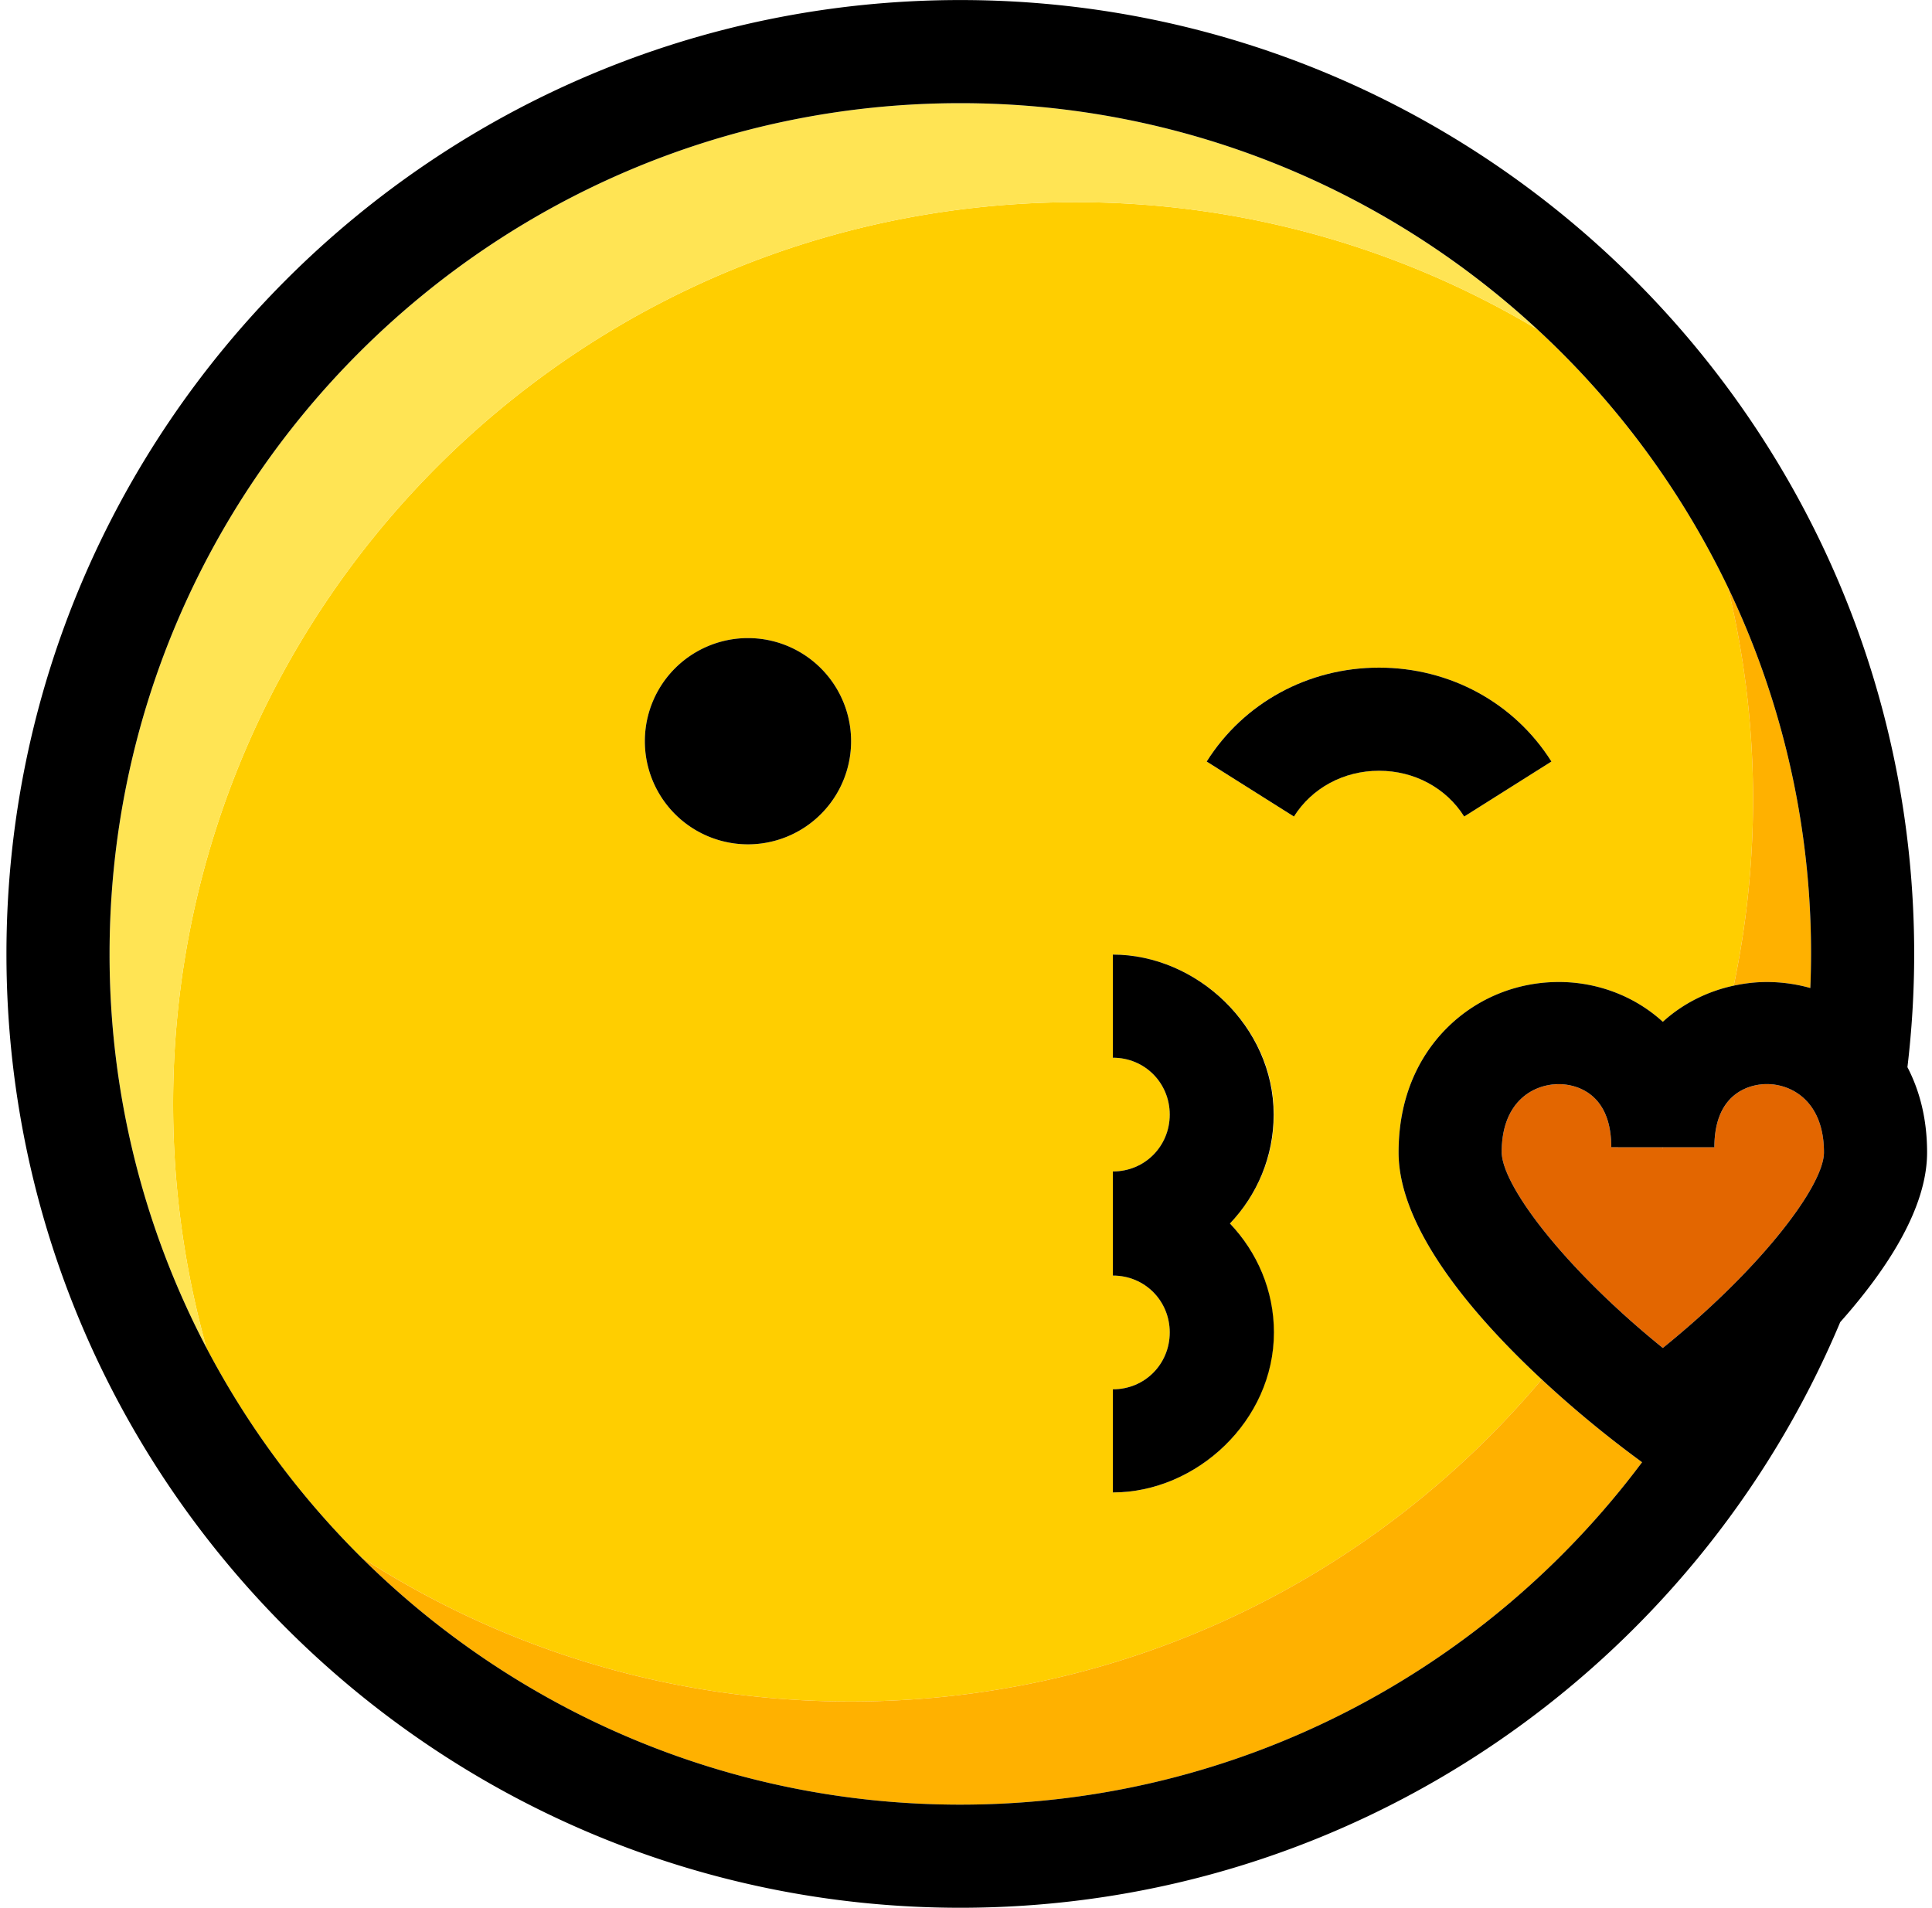 <?xml version="1.0" standalone="no"?><!DOCTYPE svg PUBLIC "-//W3C//DTD SVG 1.1//EN" "http://www.w3.org/Graphics/SVG/1.1/DTD/svg11.dtd"><svg class="icon" width="32px" height="31.60px" viewBox="0 0 1037 1024" version="1.1" xmlns="http://www.w3.org/2000/svg"><path d="M827.518 740.395c-35.777-33.294-76.827-80.501-76.827-121.841 0-34.345 14.523-55.69 26.707-67.542 15.872-15.429 36.947-23.925 59.371-23.925 20.072 0 40.268 7.223 55.759 21.365 10.904-9.956 24.161-16.405 38.047-19.394a486.155 486.155 0 0 0 10.378-100.088c0-39.202-4.712-77.311-13.513-113.815a459.053 459.053 0 0 0-102.261-138.357c-77.457-46.28-168.703-71.493-265.581-67.964-267.304 9.742-476.088 234.342-466.353 501.632a484.902 484.902 0 0 0 17.602 113.034 459.026 459.026 0 0 0 82.798 112.155c75.734 49.082 166.018 77.63 262.993 77.63 148.873 0 282.041-67.189 370.879-172.882z m-87.323-382.053c38.033 0 72.62 18.84 92.526 50.397l-46.82 29.523c-9.7-15.388-26.783-24.569-45.699-24.569-18.916 0-35.992 9.181-45.692 24.562l-46.82-29.516c19.892-31.55 54.479-50.397 92.505-50.397z m-142.875 387.374c17.297 0 30.54-13.699 30.54-30.533 0-16.841-13.243-30.533-30.54-30.533v-55.87c17.297 0 30.54-13.699 30.54-30.533 0-16.841-13.243-30.533-30.54-30.533v-55.351c44.973 0 86.465 38.531 86.465 85.884 0 22.576-9.015 43.125-23.614 58.464 14.599 15.346 23.469 35.895 23.469 58.464 0 47.36-41.347 85.891-86.32 85.891v-55.351z m-195.846-292.53a55.351 55.351 0 1 1 0-110.702 55.351 55.351 0 0 1 0 110.702zM892.569 615.78h-0.083c0 0.36 0.042 0.692 0.042 1.052 0-0.36 0.042-0.692 0.042-1.052z" fill="#FFCE00" /><path d="M930.574 529.052c5.833-1.252 11.762-1.965 17.705-1.965 8.04 0 15.9 1.107 23.407 3.217a453.947 453.947 0 0 0-44.253-215.149A485.068 485.068 0 0 1 940.96 428.977c0 34.318-3.591 67.784-10.378 100.081zM827.518 740.395C738.68 846.088 605.512 913.298 456.639 913.298c-96.975 0-187.259-28.547-262.993-77.63 82.611 82.134 196.378 132.981 321.804 132.981 149.579 0 282.594-72.295 365.932-183.779l-5.355-3.978a596.04 596.04 0 0 1-48.508-40.489z" fill="#FFB100" /><path d="M559.598 108.834c96.885-3.529 188.124 21.684 265.588 67.964C743.73 101.472 634.876 55.358 515.449 55.358 263.657 55.358 58.81 260.205 58.81 512.003a453.774 453.774 0 0 0 52.037 211.503 484.902 484.902 0 0 1-17.602-113.034C83.511 343.176 292.295 118.576 559.598 108.834z" fill="#FFE454" /><path d="M683.785 715.176c0-22.562-9.015-43.118-23.614-58.464 14.599-15.346 23.469-35.895 23.469-58.464 0-47.353-41.347-85.884-86.32-85.884v55.351c17.297 0 30.54 13.699 30.54 30.533 0 16.834-13.243 30.533-30.54 30.533v55.87c17.297 0 30.54 13.692 30.54 30.526 0 16.841-13.243 30.54-30.54 30.54v55.351c44.973 0 86.465-38.531 86.465-85.884z" fill="#000000" /><path d="M948.28 581.884c-6.587 0-28.077 2.761-28.077 33.896h-27.634c0 0.36-0.042 0.692-0.042 1.052 0-0.36-0.042-0.692-0.048-1.052h-27.627c0-31.135-21.497-33.861-28.084-33.861-14.177 0-30.727 9.714-30.727 36.379 0 18.107 34.096 62.872 86.486 105.222 52.376-42.35 86.486-86.915 86.486-105.022 0-26.665-16.557-36.615-30.734-36.615z" fill="#E36600" /><path d="M1023.813 572.8c2.373-19.947 3.625-40.226 3.625-60.803C1027.439 229.693 797.767 0.007 515.449 0.007 233.138 0.007 3.459 229.686 3.459 512.003c0 282.304 229.679 511.99 511.99 511.99 212.285 0 394.791-129.881 472.282-314.338 25.302-28.478 46.633-61.301 46.633-91.094 0-19.061-4.483-34.11-10.551-45.761z m-508.364 395.843c-125.425 0-239.192-50.847-321.804-132.981a459.116 459.116 0 0 1-82.798-112.155A453.795 453.795 0 0 1 58.81 511.997C58.81 260.205 263.657 55.358 515.449 55.358c119.427 0 228.281 46.107 309.737 121.433a459.053 459.053 0 0 1 102.247 138.364 453.899 453.899 0 0 1 44.253 215.149 86.624 86.624 0 0 0-23.407-3.217c-5.936 0-11.873 0.706-17.705 1.958-13.886 2.996-27.143 9.451-38.054 19.401-15.484-14.135-35.681-21.365-55.752-21.365-22.417 0-43.499 8.496-59.364 23.925-12.184 11.852-26.714 33.204-26.714 67.549 0 41.333 41.05 88.541 76.827 121.841a595.023 595.023 0 0 0 48.508 40.482l5.355 3.978c-83.338 111.484-216.353 183.786-365.932 183.786z m377.079-245.122c-52.39-42.357-86.486-87.116-86.486-105.229 0-26.658 16.55-36.379 30.727-36.379 6.587 0 28.084 2.733 28.084 33.868H920.196c0-31.135 21.497-33.902 28.084-33.902 14.177 0 30.727 9.949 30.727 36.615 0 18.107-34.096 62.671-86.486 105.028z" fill="#000000" /><path d="M401.474 397.835m-55.351 0a55.351 55.351 0 1 0 110.702 0 55.351 55.351 0 1 0-110.702 0Z" fill="#000000" /><path d="M740.202 413.693c18.909 0 35.999 9.181 45.699 24.569l46.82-29.523c-19.906-31.557-54.493-50.397-92.526-50.397-38.026 0.007-72.614 18.847-92.505 50.404l46.82 29.516c9.7-15.388 26.776-24.569 45.685-24.569z" fill="#000000" /></svg>